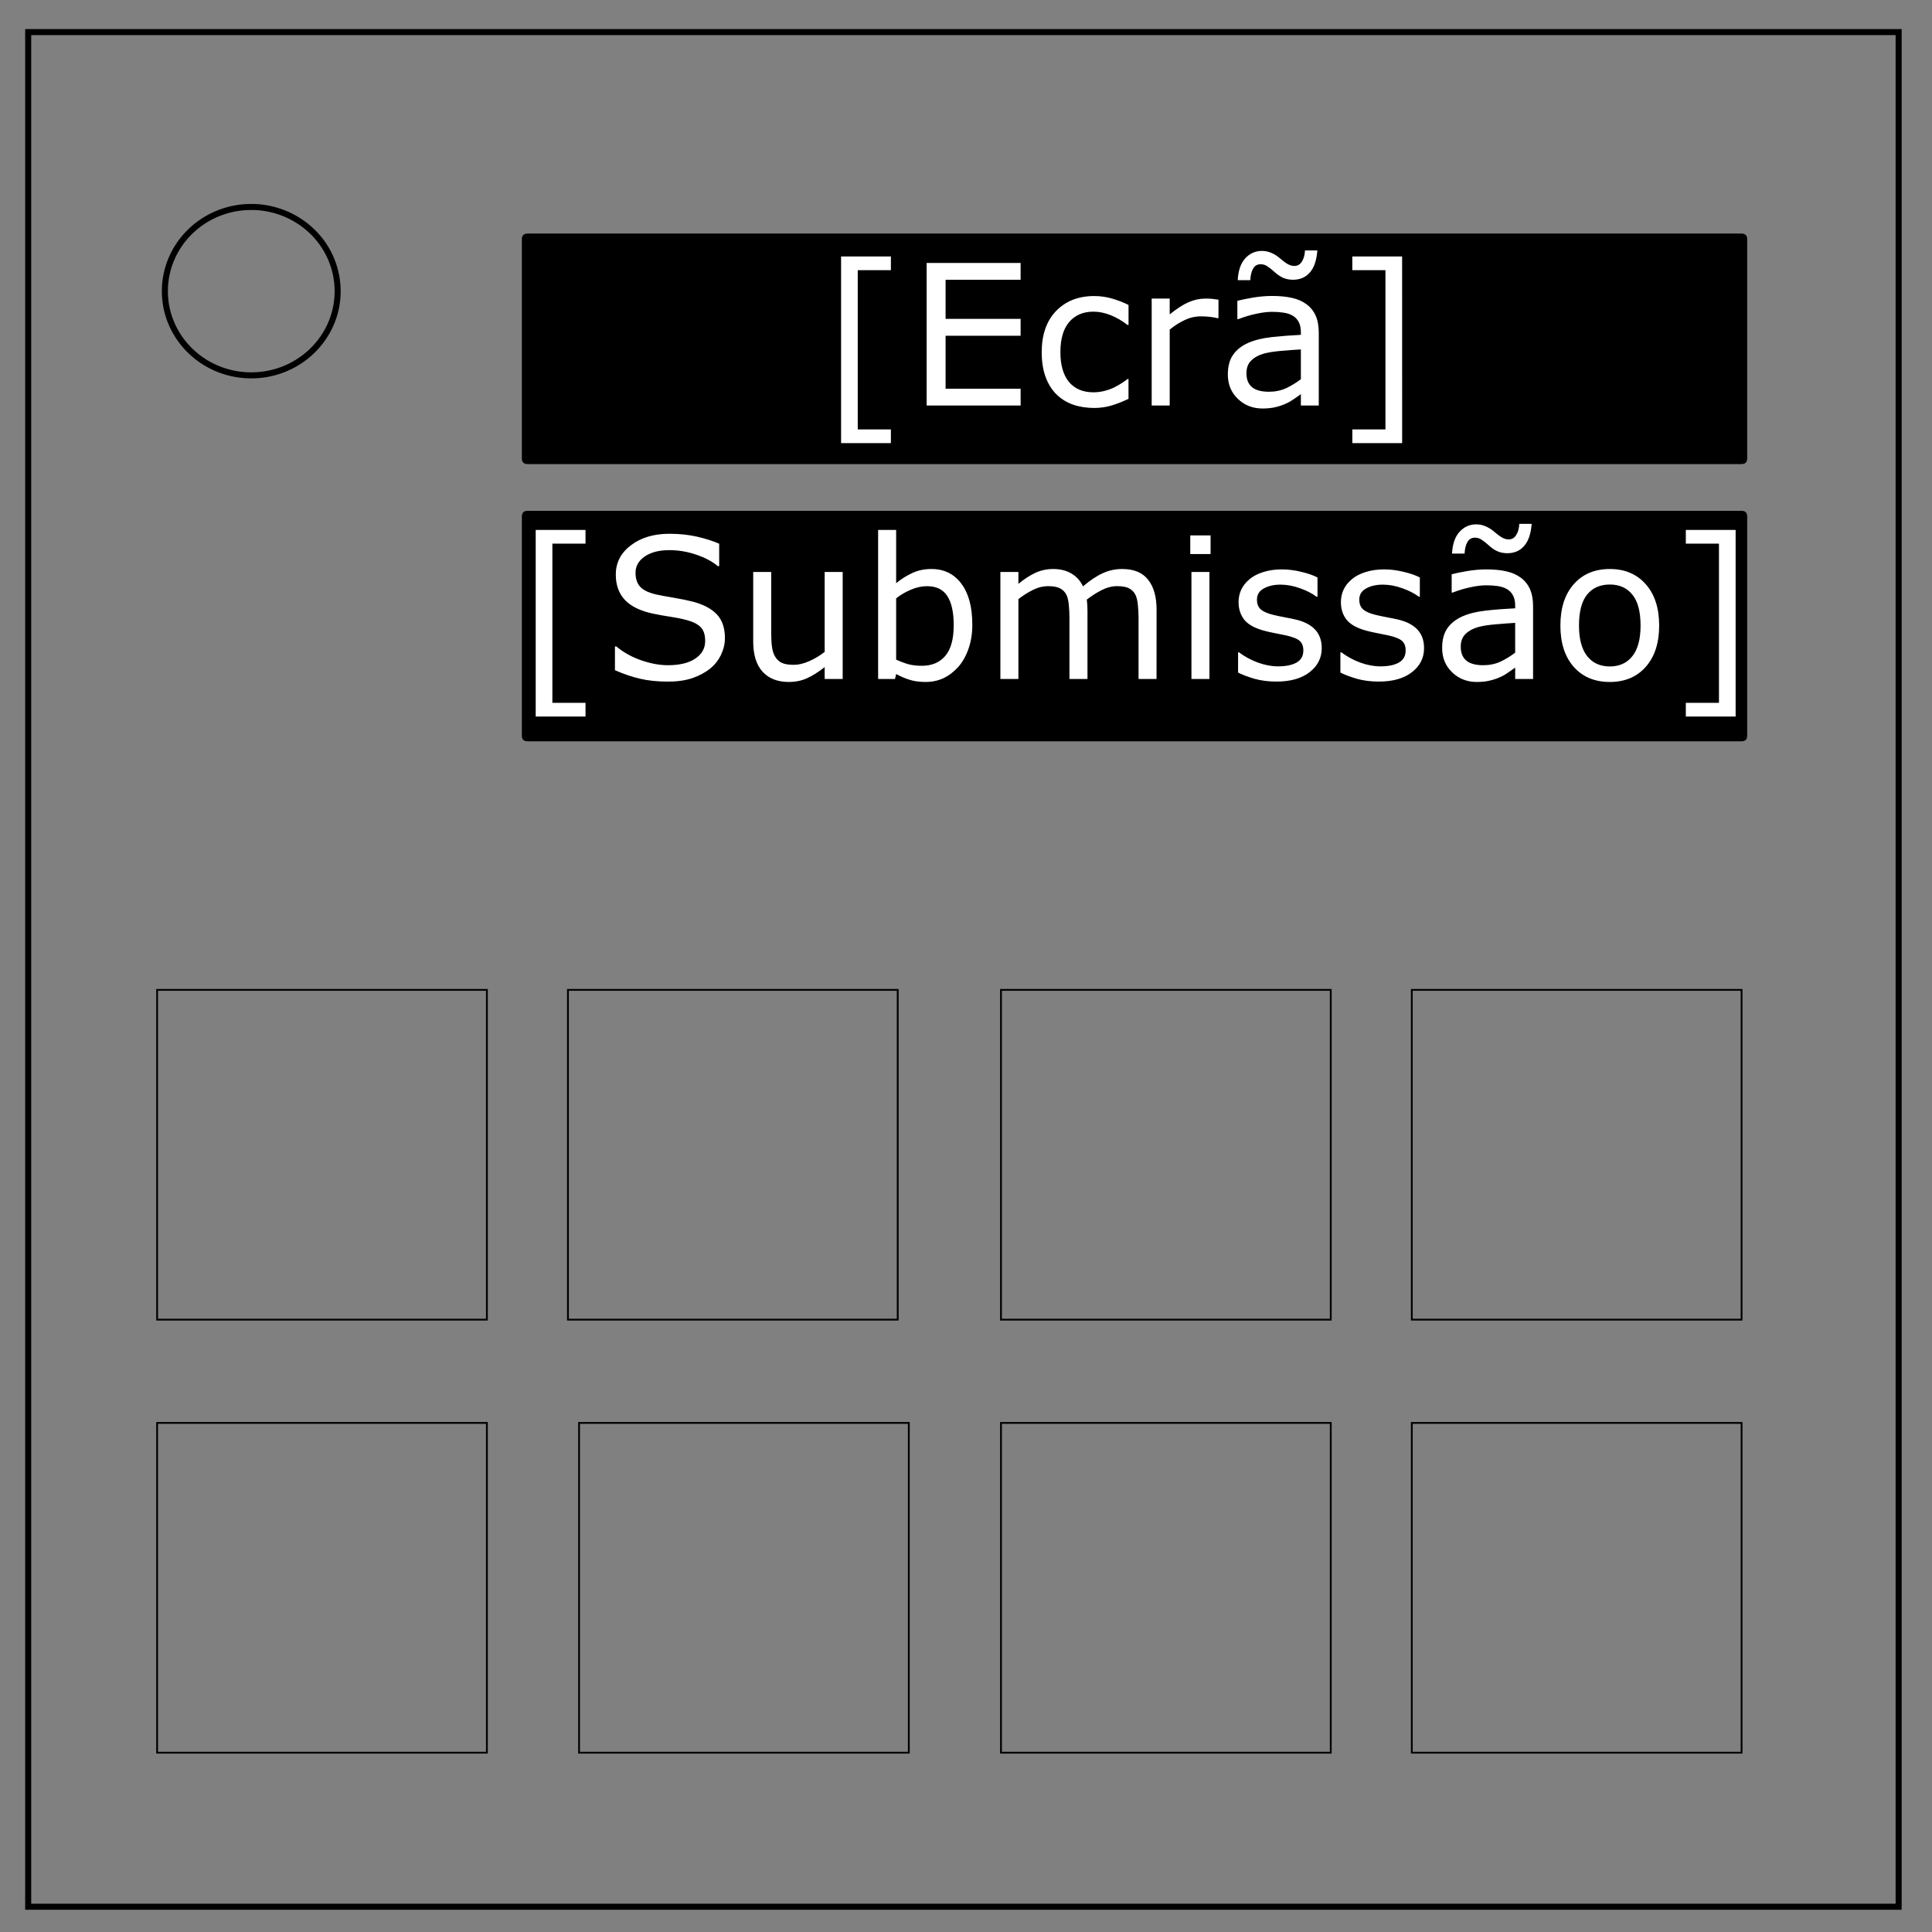 <svg xmlns="http://www.w3.org/2000/svg" xmlns:xlink="http://www.w3.org/1999/xlink" width="640" height="640"><rect width="100%" height="100%" fill="#808080" stroke="none"/><defs><path d="M0 0h640v640H0V0z" id="a"/><path d="M9.34 10.63h619.61v621H9.34v-621z" id="b"/><path d="M9.34 10.63h619.61v621H9.34v-621z" id="c"/><path d="M548.58 46.69a29 29 0 0120.23 8.17 27.55 27.55 0 018.39 19.71c0 15.42-12.8 27.9-28.62 27.9-15.8 0-28.62-12.5-28.62-27.9 0-15.39 12.82-27.88 28.62-27.88z" id="d"/><path d="M86.49 113.54h53.63V528.7H86.49V113.54zm387.2 82.49h53.63v327.72h-53.63V196.03z" id="e"/><path d="M576.88 77.37c1.27 0 1.9.63 1.9 1.89v72.57c0 1.27-.63 1.9-1.9 1.9H174.77c-1.27 0-1.9-.63-1.9-1.9V79.26c0-1.26.63-1.89 1.9-1.89h402.11z" id="f"/><path d="M576.88 169.21c1.27 0 1.9.64 1.9 1.9v72.57c0 1.26-.63 1.89-1.9 1.89H174.77c-1.27 0-1.9-.63-1.9-1.89v-72.57c0-1.26.63-1.9 1.9-1.9h402.11z" id="g"/><path d="M160.24 327.91h1.05v109.24H52.05V327.91h108.19z" id="h"/><path d="M296.33 327.91h1.05v109.24H188.14V327.91h108.19z" id="i"/><path d="M439.78 327.91h1.05v109.24H331.59V327.91h108.19z" id="j"/><path d="M575.87 327.91h1.05v109.24H467.68V327.91h108.19z" id="k"/><path d="M160.24 471.36h1.05V580.6H52.05V471.36h108.19z" id="l"/><path d="M300.01 471.36h1.05V580.6H191.82V471.36h108.19z" id="m"/><path d="M439.78 471.36h1.05V580.6H331.59V471.36h108.19z" id="n"/><path d="M575.87 471.36h1.05V580.6H467.68V471.36h108.19z" id="o"/><path d="M83.24 68.56c7.57 0 14.86 2.94 20.23 8.17a27.52 27.52 0 018.38 19.73c0 15.39-12.82 27.88-28.61 27.88-15.82 0-28.62-12.49-28.62-27.88 0-15.41 12.8-27.9 28.62-27.9z" id="p"/></defs><use xlink:href="#a" fill-opacity="0"/><use xlink:href="#a" fill-opacity="0" stroke="#000" stroke-opacity="0"/><use xlink:href="#b" fill-opacity="0"/><use xlink:href="#b" fill-opacity="0" stroke="#000" stroke-opacity="0"/><use xlink:href="#c" fill-opacity="0"/><use xlink:href="#c" fill-opacity="0" stroke="#000" stroke-width="2"/><use xlink:href="#d" fill-opacity="0" stroke="#000" stroke-opacity="0"/><use xlink:href="#e" fill-opacity="0"/><use xlink:href="#e" fill-opacity="0" stroke="#000" stroke-opacity="0"/><use xlink:href="#f"/><use xlink:href="#f" fill-opacity="0" stroke="#000" stroke-opacity="0"/><use xlink:href="#g"/><use xlink:href="#g" fill-opacity="0" stroke="#000" stroke-opacity="0"/><use xlink:href="#h" fill-opacity="0"/><use xlink:href="#h" fill-opacity="0" stroke="#000" stroke-width=".6"/><use xlink:href="#i" fill-opacity="0"/><use xlink:href="#i" fill-opacity="0" stroke="#000" stroke-width=".6"/><use xlink:href="#j" fill-opacity="0"/><use xlink:href="#j" fill-opacity="0" stroke="#000" stroke-width=".6"/><g><use xlink:href="#k" fill-opacity="0"/><use xlink:href="#k" fill-opacity="0" stroke="#000" stroke-width=".6"/></g><g><use xlink:href="#l" fill-opacity="0"/><use xlink:href="#l" fill-opacity="0" stroke="#000" stroke-width=".6"/></g><g><use xlink:href="#m" fill-opacity="0"/><use xlink:href="#m" fill-opacity="0" stroke="#000" stroke-width=".6"/></g><g><use xlink:href="#n" fill-opacity="0"/><use xlink:href="#n" fill-opacity="0" stroke="#000" stroke-width=".6"/></g><g><use xlink:href="#o" fill-opacity="0"/><use xlink:href="#o" fill-opacity="0" stroke="#000" stroke-width=".6"/></g><g><use xlink:href="#p" fill-opacity="0"/><use xlink:href="#p" fill-opacity="0" stroke="#000" stroke-width="2"/></g><g><g aria-label="[Ecrã]" style="line-height:100%" font-weight="400" font-size="65" font-family="Open Sans" letter-spacing="0" dominant-baseline="text-before-edge" fill="#fff"><path d="M295.12 146.79h-16.5V84.96h16.5v4.54h-10.98v52.75h10.98zM338.1 134.34h-31.14V87.1h31.13v5.58h-24.85v12.95h24.85v5.59h-24.85v17.55h24.85zM373.83 132.12q-2.98 1.43-5.68 2.22-2.67.8-5.68.8-3.84 0-7.05-1.11-3.2-1.15-5.49-3.43-2.31-2.29-3.58-5.78t-1.27-8.15q0-8.7 4.76-13.65 4.79-4.95 12.63-4.95 3.05 0 5.97.85 2.95.86 5.4 2.1v6.63h-.33q-2.73-2.12-5.65-3.27-2.88-1.14-5.65-1.14-5.07 0-8.03 3.43-2.91 3.4-2.91 10 0 6.4 2.85 9.87 2.89 3.42 8.1 3.42 1.8 0 3.68-.47 1.87-.48 3.36-1.24 1.3-.67 2.44-1.4 1.15-.76 1.81-1.3h.32zM403.63 105.4h-.31q-1.34-.32-2.6-.45-1.24-.15-2.96-.15-2.76 0-5.33 1.23-2.57 1.2-4.95 3.15v25.16h-5.97V98.9h5.97v5.24q3.55-2.86 6.25-4.03 2.73-1.2 5.56-1.2 1.55 0 2.25.09.7.06 2.1.28zM436.86 134.34h-5.93v-3.77q-.8.54-2.16 1.52-1.33.95-2.6 1.52-1.5.73-3.43 1.21-1.94.5-4.54.5-4.8 0-8.12-3.17-3.34-3.17-3.34-8.09 0-4.03 1.72-6.5 1.74-2.51 4.95-3.94 3.24-1.43 7.77-1.94 4.54-.5 9.75-.76V110q0-2.03-.73-3.36-.7-1.34-2.03-2.1-1.27-.73-3.05-.98-1.78-.26-3.71-.26-2.35 0-5.24.64-2.89.6-5.97 1.78h-.31v-6.07q1.74-.47 5.04-1.04 3.3-.57 6.5-.57 3.75 0 6.51.63 2.8.6 4.83 2.1 2 1.45 3.05 3.77 1.04 2.32 1.04 5.75zm-5.93-8.72v-9.87q-2.73.15-6.44.47-3.69.32-5.84.92-2.58.73-4.16 2.29-1.59 1.52-1.59 4.22 0 3.04 1.84 4.6 1.84 1.52 5.62 1.52 3.14 0 5.74-1.2 2.6-1.24 4.83-2.95zm5.46-42.66q-.35 4.82-2.45 7.27-2.1 2.44-5.61 2.44-1.72 0-3.18-.6-1.46-.64-2.76-1.81-1.5-1.37-2.54-2.03-1.01-.7-2.25-.7-1.65 0-2.48 1.43-.82 1.43-.95 3.84h-4.16q.26-4.8 2.51-7.24 2.25-2.44 5.52-2.44 1.59 0 3.05.63 1.5.6 2.82 1.75 1.5 1.3 2.64 1.97 1.17.63 2.22.63 1.62 0 2.5-1.46.93-1.46 1.02-3.68zM464.48 146.79h-16.5v-4.54h10.97V89.5h-10.98v-4.54h16.5z"/></g></g><g><g aria-label="[Submissão]" style="line-height:100%" font-weight="400" font-size="65" font-family="Open Sans" letter-spacing="0" dominant-baseline="text-before-edge" fill="#fff"><path d="M193.96 237.37h-16.5v-61.83h16.5v4.54h-10.98v52.75h10.98zM240.14 211.44q0 2.76-1.3 5.46-1.27 2.7-3.59 4.57-2.53 2.03-5.93 3.17-3.36 1.15-8.13 1.15-5.1 0-9.2-.96-4.06-.95-8.28-2.82v-7.87h.44q3.59 2.98 8.28 4.6 4.7 1.62 8.83 1.62 5.84 0 9.07-2.2 3.27-2.18 3.27-5.83 0-3.14-1.55-4.64-1.52-1.49-4.67-2.31-2.38-.64-5.17-1.05-2.76-.41-5.87-1.05-6.29-1.33-9.33-4.54-3.02-3.23-3.02-8.4 0-5.94 5.02-9.72 5.01-3.8 12.72-3.8 4.99 0 9.14.95 4.16.95 7.37 2.34v7.43h-.45q-2.7-2.28-7.1-3.78-4.39-1.52-8.99-1.52-5.04 0-8.12 2.1-3.05 2.09-3.05 5.4 0 2.94 1.52 4.62 1.53 1.69 5.37 2.58 2.03.44 5.77 1.07 3.75.64 6.35 1.3 5.27 1.4 7.94 4.23 2.66 2.82 2.66 7.9zM279.15 224.93h-5.97v-3.94q-3.01 2.38-5.77 3.65-2.77 1.27-6.1 1.27-5.58 0-8.7-3.4-3.1-3.42-3.1-10.02v-23.01h5.96v20.18q0 2.7.26 4.64.25 1.9 1.07 3.27.86 1.4 2.23 2.03 1.36.63 3.96.63 2.32 0 5.05-1.2 2.76-1.21 5.14-3.08v-26.47h5.97zM322.09 206.93q0 4.45-1.27 8-1.24 3.56-3.36 5.97-2.26 2.5-4.95 3.77-2.7 1.24-5.94 1.24-3.01 0-5.27-.73-2.25-.7-4.44-1.9l-.38 1.65h-5.59v-49.39h5.97v17.65q2.5-2.06 5.33-3.36 2.83-1.34 6.35-1.34 6.28 0 9.9 4.83 3.65 4.82 3.65 13.61zm-6.16.16q0-6.35-2.1-9.61-2.09-3.3-6.75-3.3-2.6 0-5.27 1.14-2.67 1.1-4.95 2.89v20.3q2.54 1.15 4.35 1.6 1.84.44 4.15.44 4.96 0 7.75-3.24 2.82-3.27 2.82-10.22zM383.12 224.93h-5.96v-20.19q0-2.28-.23-4.4-.19-2.13-.85-3.4-.73-1.37-2.1-2.07-1.36-.7-3.93-.7-2.51 0-5.02 1.27-2.5 1.24-5.01 3.18.1.73.16 1.71.06.95.06 1.9v22.7h-5.97v-20.19q0-2.35-.22-4.44-.19-2.13-.86-3.4-.73-1.36-2.1-2.03-1.36-.7-3.93-.7-2.44 0-4.92 1.21-2.44 1.2-4.88 3.08v26.47h-5.97v-35.45h5.97v3.93q2.79-2.31 5.55-3.62 2.8-1.3 5.94-1.3 3.61 0 6.12 1.53 2.54 1.52 3.78 4.22 3.62-3.05 6.6-4.38 2.98-1.37 6.38-1.37 5.84 0 8.6 3.56 2.8 3.52 2.8 9.87zM401.02 183.54h-6.73v-6.19h6.73zm-.38 41.39h-5.96v-35.45h5.96zM437.84 214.7q0 4.86-4.03 7.98-4 3.1-10.95 3.1-3.94 0-7.24-.91-3.27-.96-5.49-2.07v-6.7h.32q2.82 2.13 6.28 3.4 3.46 1.24 6.64 1.24 3.93 0 6.15-1.27 2.23-1.27 2.23-4 0-2.1-1.21-3.17-1.2-1.08-4.63-1.84-1.27-.29-3.34-.67-2.03-.38-3.71-.83-4.67-1.23-6.63-3.61-1.94-2.42-1.94-5.9 0-2.2.89-4.13.92-1.94 2.76-3.46 1.78-1.5 4.5-2.35 2.77-.89 6.16-.89 3.18 0 6.42.8 3.27.76 5.42 1.87v6.38h-.31q-2.29-1.69-5.56-2.83-3.27-1.17-6.4-1.17-3.28 0-5.53 1.27-2.26 1.23-2.26 3.7 0 2.2 1.37 3.31 1.33 1.11 4.32 1.8 1.65.39 3.68.77 2.06.38 3.43.7 4.15.95 6.4 3.27 2.26 2.35 2.26 6.22zM471.74 214.7q0 4.86-4.03 7.98-4 3.1-10.95 3.1-3.94 0-7.24-.91-3.27-.96-5.5-2.07v-6.7h.33q2.82 2.13 6.28 3.4 3.46 1.24 6.63 1.24 3.94 0 6.16-1.27t2.22-4q0-2.1-1.2-3.17-1.21-1.08-4.64-1.84-1.27-.29-3.33-.67-2.03-.38-3.71-.83-4.67-1.23-6.64-3.61-1.93-2.42-1.93-5.9 0-2.2.89-4.13.92-1.94 2.76-3.46 1.77-1.5 4.5-2.35 2.77-.89 6.16-.89 3.18 0 6.41.8 3.27.76 5.43 1.87v6.38h-.32q-2.28-1.69-5.55-2.83-3.27-1.17-6.41-1.17-3.27 0-5.53 1.27-2.25 1.23-2.25 3.7 0 2.2 1.37 3.31 1.33 1.11 4.31 1.8 1.65.39 3.68.77 2.07.38 3.43.7 4.16.95 6.41 3.27 2.26 2.35 2.26 6.22zM507.85 224.93h-5.93v-3.78q-.8.54-2.16 1.53-1.33.95-2.6 1.52-1.5.73-3.43 1.2-1.94.51-4.54.51-4.79 0-8.12-3.17-3.34-3.18-3.34-8.1 0-4.03 1.72-6.5 1.74-2.5 4.95-3.94 3.24-1.42 7.78-1.93 4.53-.51 9.74-.76v-.92q0-2.04-.73-3.37-.7-1.33-2.03-2.1-1.27-.72-3.05-.98-1.78-.25-3.71-.25-2.35 0-5.24.63-2.89.6-5.97 1.78h-.31v-6.06q1.74-.48 5.04-1.05 3.3-.57 6.51-.57 3.74 0 6.5.63 2.8.6 4.83 2.1 2 1.46 3.05 3.78 1.04 2.31 1.04 5.74zm-5.93-8.73v-9.87q-2.73.16-6.44.48-3.69.31-5.84.92-2.57.73-4.16 2.28-1.59 1.53-1.59 4.22 0 3.05 1.84 4.6 1.84 1.53 5.62 1.53 3.14 0 5.75-1.2 2.6-1.25 4.82-2.96zm5.46-42.66q-.35 4.83-2.45 7.27-2.09 2.45-5.61 2.45-1.72 0-3.18-.6-1.46-.64-2.76-1.82-1.49-1.36-2.54-2.03-1.01-.7-2.25-.7-1.65 0-2.48 1.43-.82 1.43-.95 3.84H481q.26-4.79 2.51-7.23 2.25-2.45 5.52-2.45 1.6 0 3.05.64 1.5.6 2.83 1.74 1.49 1.3 2.63 1.97 1.17.64 2.22.64 1.62 0 2.5-1.46.93-1.46 1.02-3.69zM549.62 207.22q0 8.66-4.44 13.68-4.44 5.01-11.9 5.01-7.53 0-11.97-5.01-4.41-5.02-4.41-13.68 0-8.67 4.41-13.68 4.44-5.05 11.97-5.05 7.46 0 11.9 5.05 4.44 5.01 4.44 13.68zm-6.16 0q0-6.89-2.7-10.22-2.7-3.37-7.48-3.37-4.86 0-7.56 3.37-2.66 3.33-2.66 10.22 0 6.66 2.7 10.12 2.7 3.43 7.52 3.43 4.76 0 7.46-3.4 2.72-3.42 2.72-10.15zM574.95 237.37h-16.5v-4.54h10.98v-52.75h-10.98v-4.54h16.5z"/></g></g></svg>